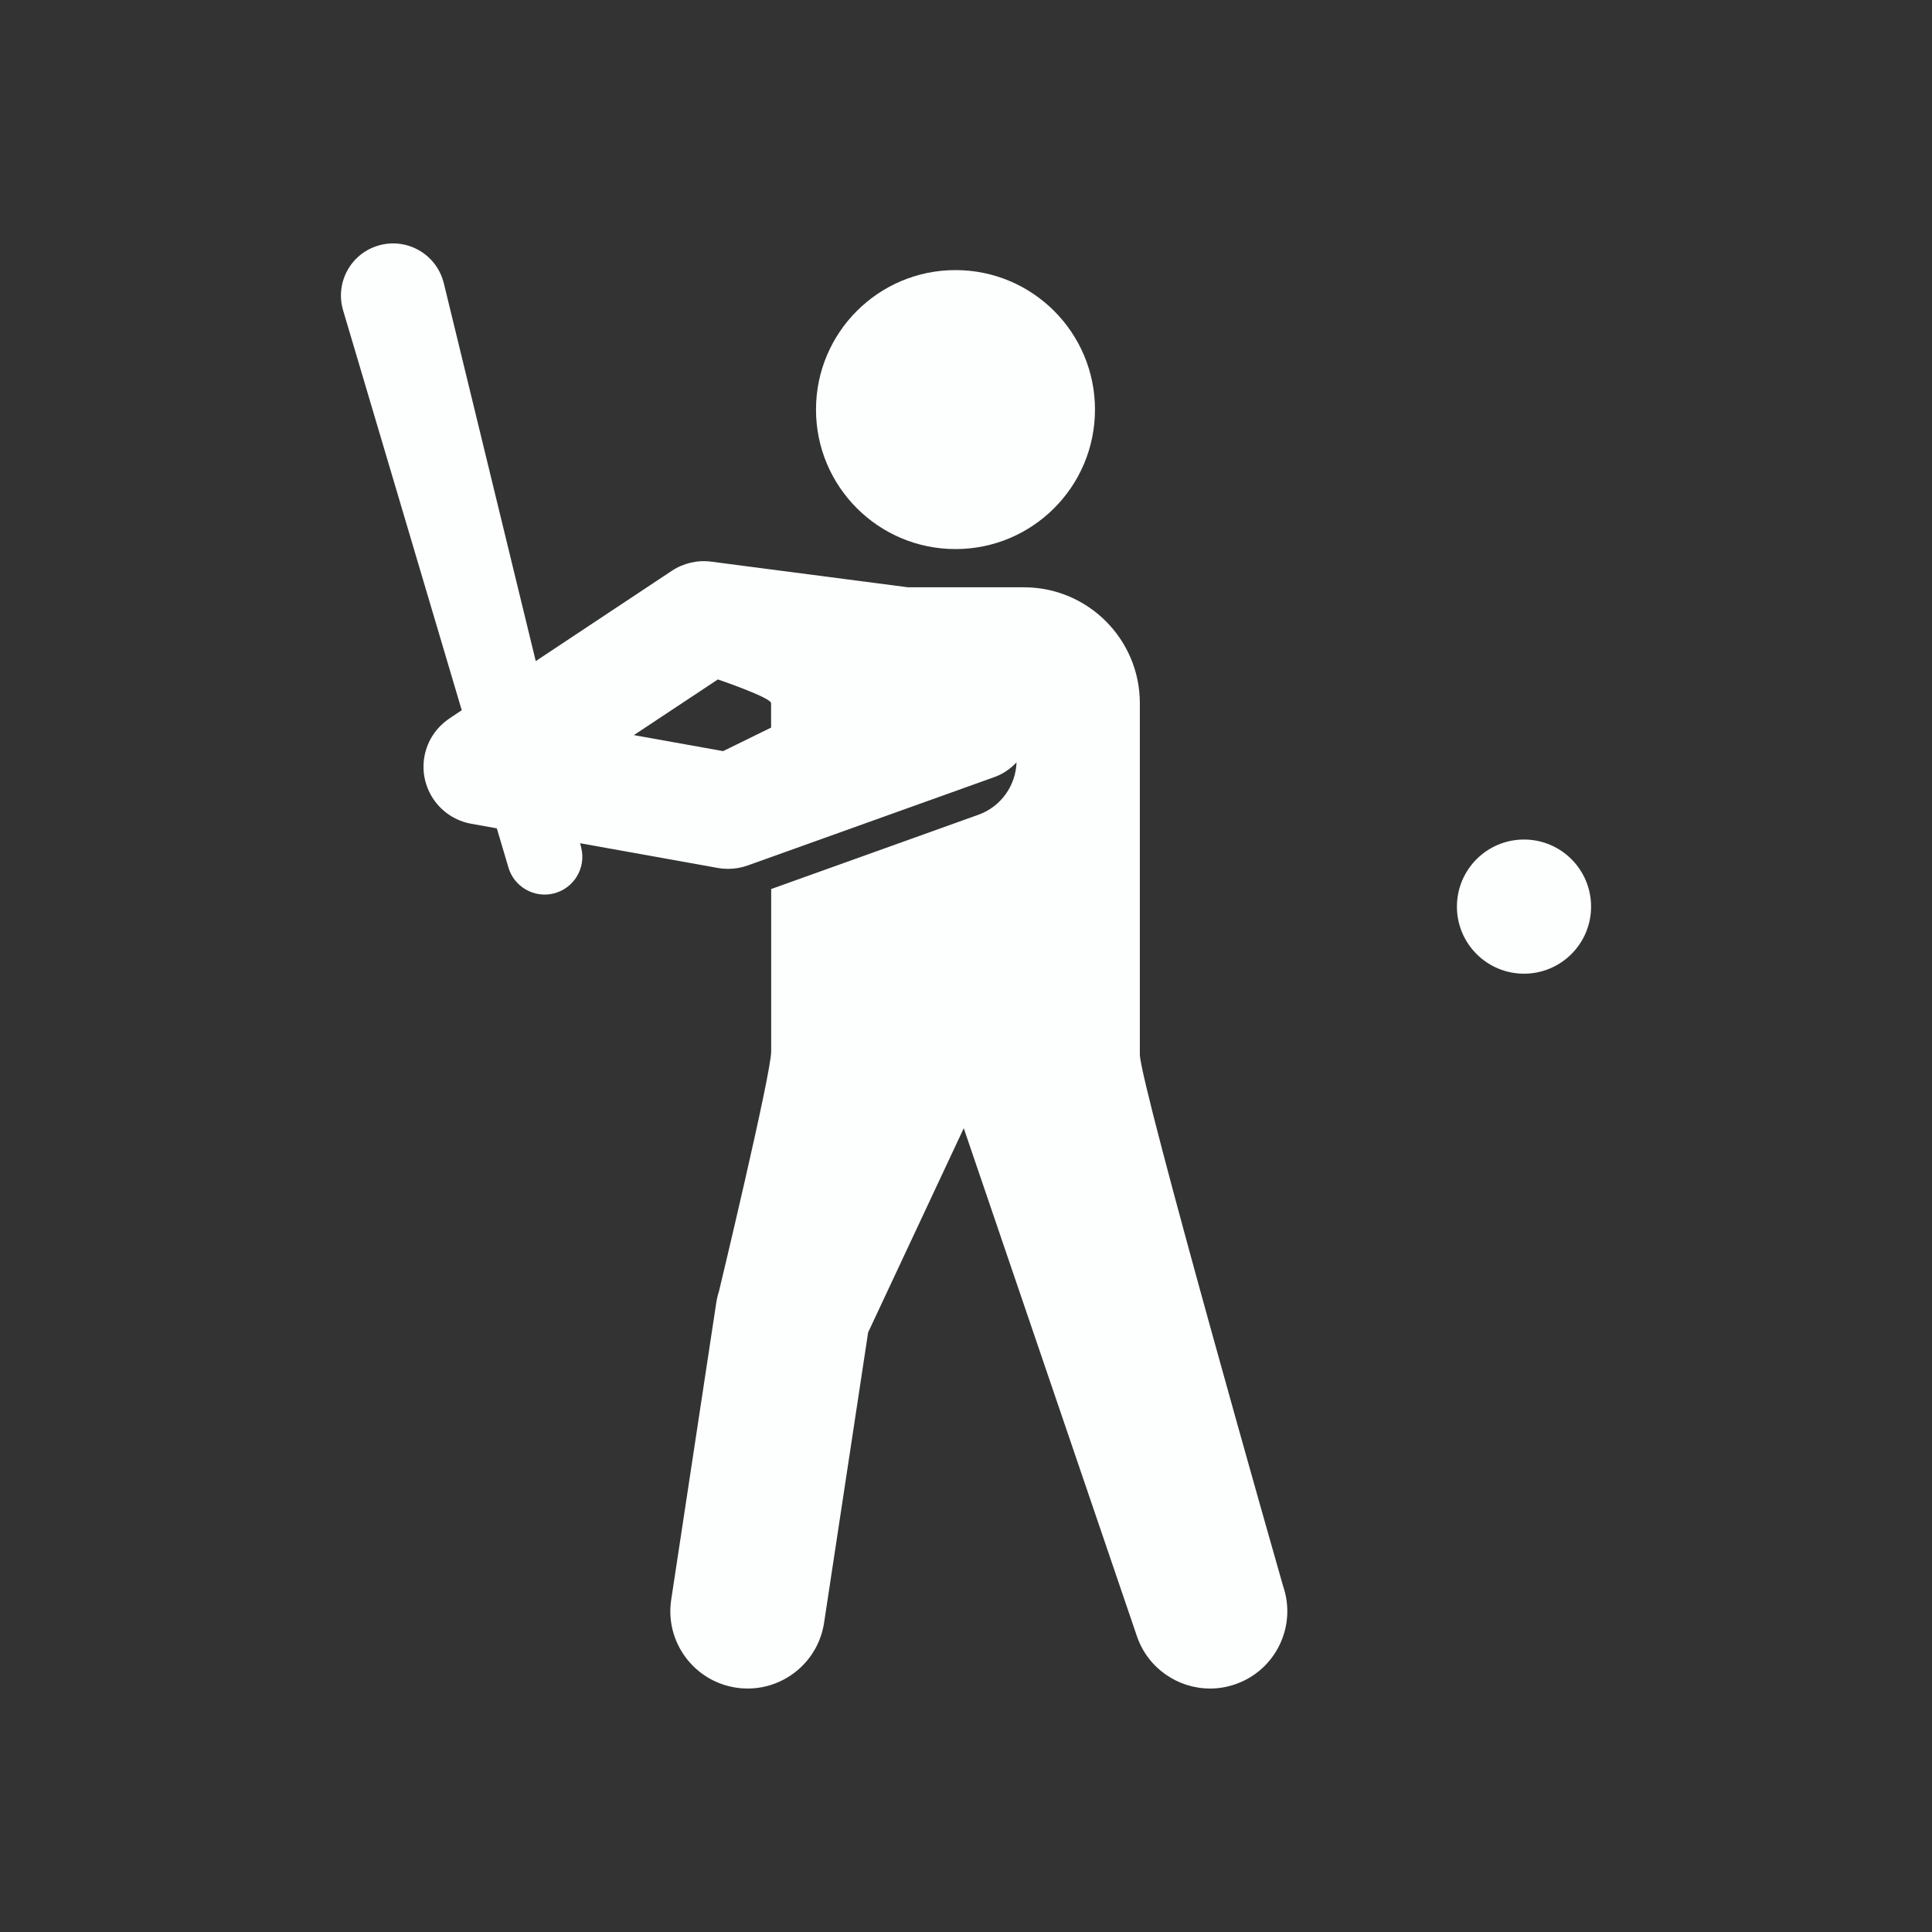 <svg height='100px' width='100px'  fill="#fcfffe" xmlns="http://www.w3.org/2000/svg" xmlns:xlink="http://www.w3.org/1999/xlink" version="1.1" x="0px" y="0px" viewBox="0 0 50 50" enable-background="new 0 0 50 50" xml:space="preserve"><rect x="0" y="0" width="50" height="50" fill="#333333" stroke="none"/><circle cx="39.441" cy="23.463" r="1.736"></circle><circle cx="24.728" cy="10.6" r="3.61"></circle><path d="M29.499,27.288v-9.089c0-1.656-1.344-3-3-3h-3.001l-5.089-0.663c-0.357-0.048-0.723,0.038-1.023,0.237l-3.521,2.336  L11.486,7.33c-0.005-0.02-0.011-0.045-0.018-0.064c-0.212-0.715-0.964-1.123-1.679-0.91C9.075,6.567,8.667,7.318,8.88,8.033  l3.07,10.348l-0.319,0.212c0,0.001,0.001,0.001,0.001,0.001c-0.329,0.219-0.572,0.564-0.648,0.984  c-0.146,0.815,0.396,1.595,1.213,1.741l0.661,0.119l0.301,1.016c0.147,0.494,0.659,0.793,1.166,0.67  c0.523-0.127,0.846-0.655,0.718-1.18l-0.029-0.121l3.565,0.64c0.088,0.016,0.177,0.023,0.266,0.023c0.172,0,0.342-0.029,0.506-0.088  l6.383-2.287c0.228-0.081,0.418-0.216,0.574-0.381c-0.021,0.595-0.396,1.145-0.99,1.357l-5.36,1.921v4.202  c0,0.581-1.35,6.204-1.35,6.204c-0.032,0.102-0.058,0.206-0.073,0.312l-1.164,7.673c-0.166,1.092,0.586,2.111,1.678,2.277  c0.102,0.016,0.203,0.023,0.303,0.023c0.972-0.001,1.824-0.711,1.975-1.701l1.14-7.515l2.475-5.285l4.483,13.152  c0.285,0.828,1.061,1.349,1.891,1.349c0.216,0,0.436-0.035,0.652-0.11c1.044-0.36,1.598-1.499,1.238-2.543  C33.203,41.047,29.499,28.041,29.499,27.288z M19.956,18.83l-1.242,0.609l-2.31-0.414l2.174-1.441c0,0,1.378,0.468,1.378,0.615  V18.83z"></path></svg>